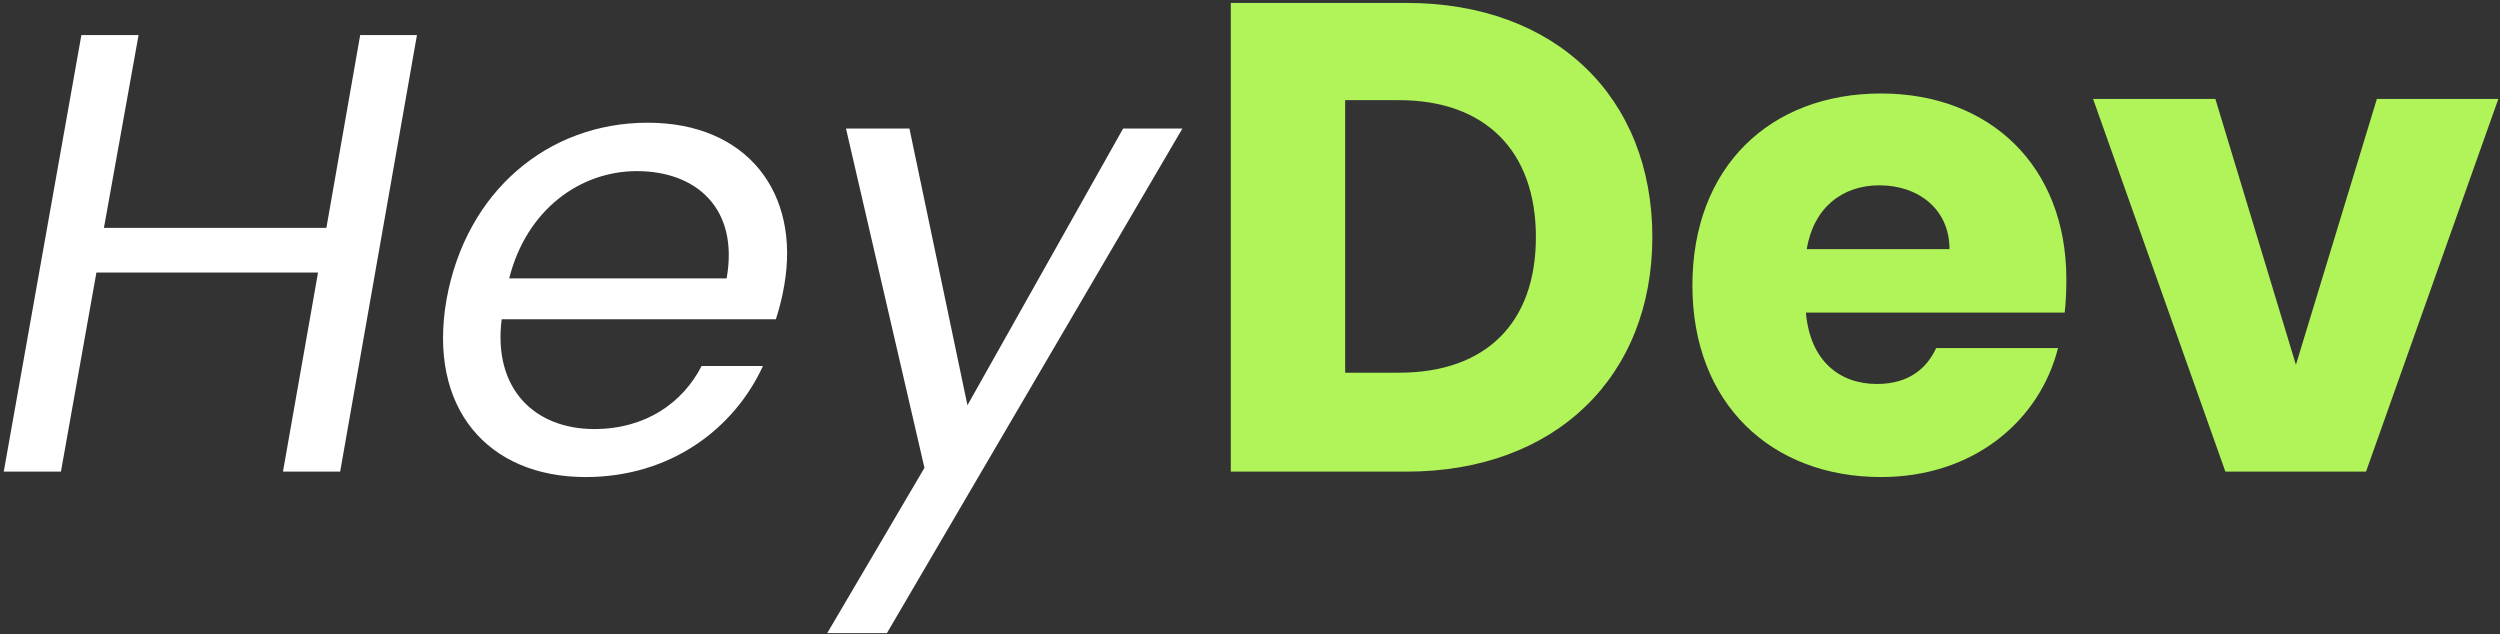 <svg version="1.2" xmlns="http://www.w3.org/2000/svg" viewBox="0 0 599 152" width="599" height="152">
	<rect x="0" y="0" width="599" height="152" fill="#333333" stroke="none"/>
	<style>
		.s0 { fill: #ffffff } 
		.s1 { fill: #b0f45a } 
	</style>
	<path id="Hey" class="s0" aria-label="Hey"  d="m67.8 113h13.7l18.4-104.6h-13.6l-8.1 46.2h-53.3l8.3-46.2h-13.7l-18.6 104.6h13.7l8.5-47.7h53.1zm84.8-72c14.1 0 24.5 8.8 21.5 25.7h-52.1c4.2-16.6 17.1-25.7 30.6-25.7zm30.2 46.7h-14.7c-4.5 8.8-13.4 15.1-25.7 15.1-14.2 0-24.3-9.5-22.2-26.3h65.7c0.9-2.8 1.5-5.2 2-8.1 3.9-22.2-8.9-39-32.7-39-23.9 0-43.5 16.4-48.2 42.3-4.6 26.1 9.9 42.6 33.3 42.6 20.4 0 35.6-11.6 42.5-26.6zm38.7 24.4l-23.3 39.6h14.3l70.8-120.9h-14.2l-37.3 66.3-13.9-66.3h-15.2z"/>
	<path id="Dev" class="s1" aria-label="Dev"  d="m337 0.7h-42.1v112.3h42.1c35.8 0 58.9-22.9 58.9-56.2 0-33.4-23.1-56.1-58.9-56.1zm-14.7 88.6v-65.3h12.9c20.7 0 32.8 12.2 32.8 32.8 0 20.7-12.1 32.5-32.8 32.5zm128-44.9c9.2 0 16.8 5.6 16.8 15.3h-34.2c1.6-9.9 8.5-15.3 17.4-15.3zm42.8 39h-29.2c-2.2 4.8-6.5 8.6-14.2 8.6-8.8 0-16-5.4-17-17.1h62c0.3-2.7 0.4-5.4 0.4-8 0-27.2-18.4-44.5-44.4-44.5-26.6 0-45.2 17.6-45.2 46 0 28.3 18.9 45.9 45.2 45.9 22.2 0 38-13.5 42.4-30.9zm8.4-59.7l31.7 89.3h33.7l31.7-89.3h-29.1l-19.4 63.7-19.3-63.7z"/>
</svg>